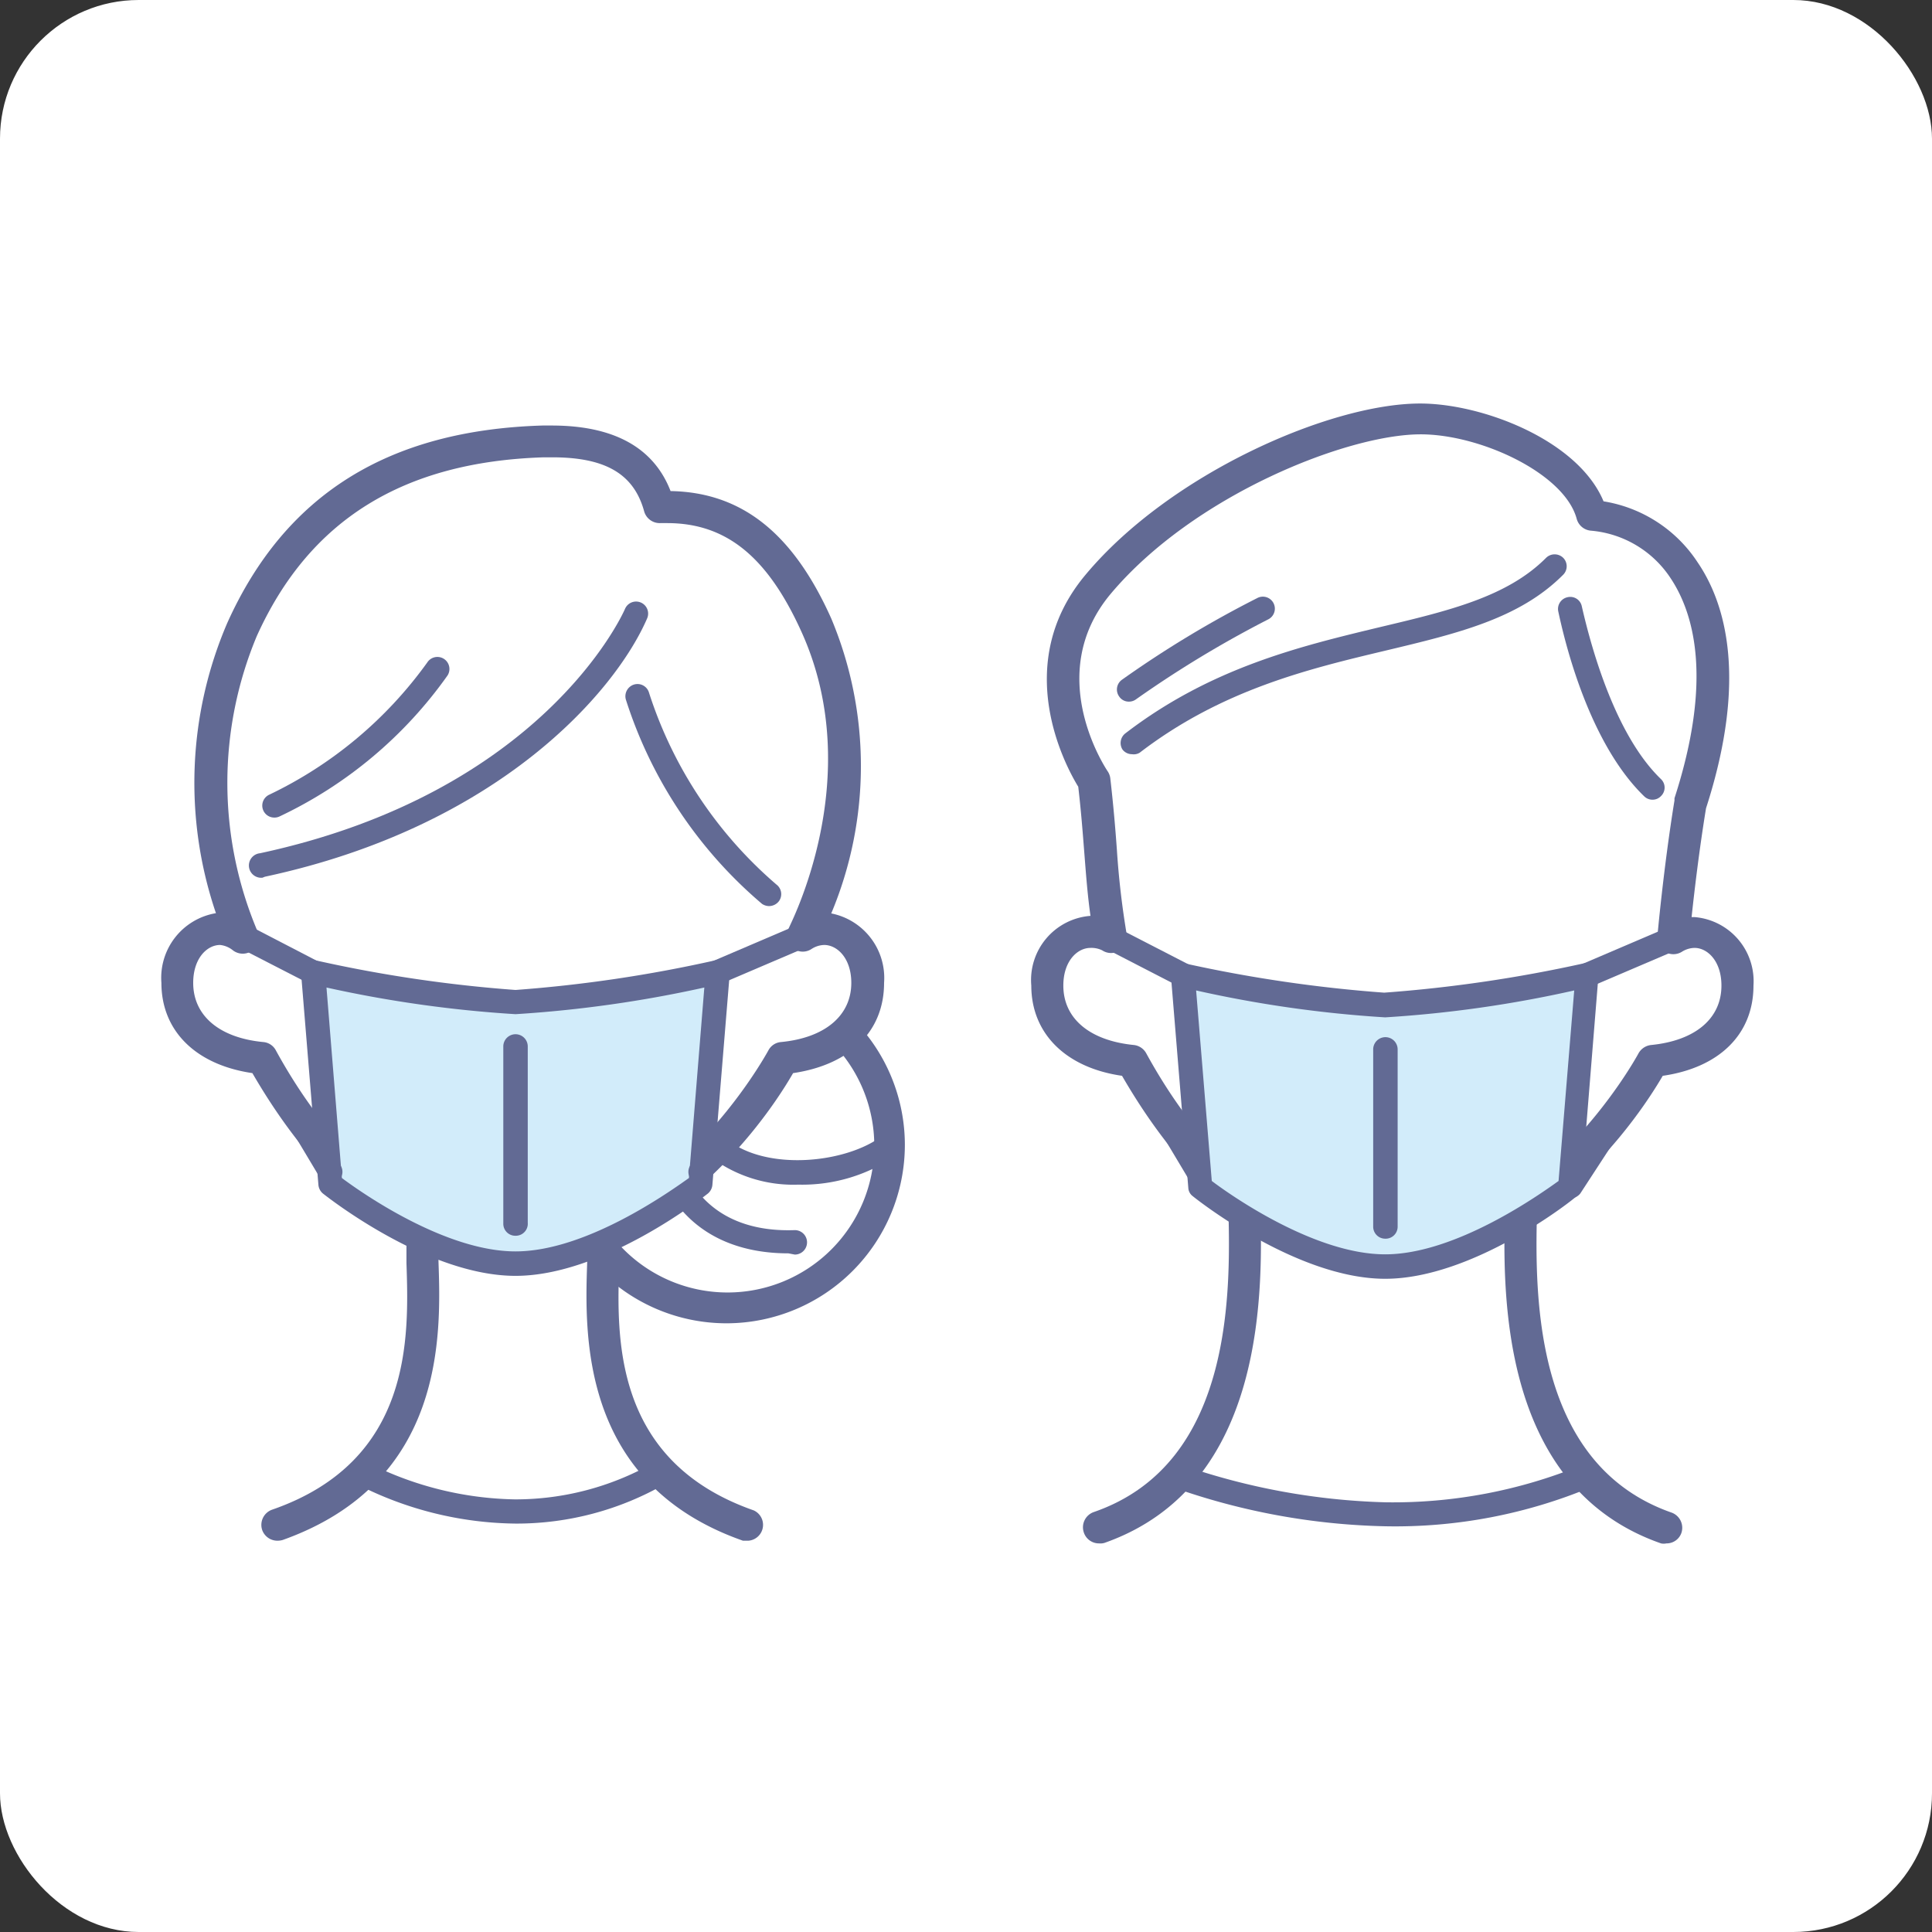 <svg id="レイヤー_1" data-name="レイヤー 1" xmlns="http://www.w3.org/2000/svg" viewBox="0 0 79 79"><rect x="0" y="0" width="79" height="79" fill="#333333" stroke="none"/><defs><style>.icon_prevention_01-1{fill:#fff;}.icon_prevention_01-2{fill:#626a94;}.icon_prevention_01-3{fill:#d2ecfa;}</style></defs><rect class="icon_prevention_01-1" width="79" height="79" rx="5.67"/><path class="icon_prevention_01-1" d="M24.69,50.69H17.26c0,2.64,1,9.23-5.92,11.65a49.5,49.5,0,0,0,9.38,1.38,58,58,0,0,0,9.88-1.38C23.68,59.92,24.69,53.33,24.69,50.69Z"/><path class="icon_prevention_01-1" d="M23.12,46.82a6.64,6.64,0,1,1,6.63,6.64A6.63,6.63,0,0,1,23.12,46.82Z"/><path class="icon_prevention_01-2" d="M29.75,54.11A7.29,7.29,0,1,1,37,46.82,7.3,7.3,0,0,1,29.75,54.11Zm0-13.26a6,6,0,1,0,6,6A6,6,0,0,0,29.75,40.85Z"/><path class="icon_prevention_01-2" d="M32.24,51.25c-3.47,0-5.61-2.12-5.74-5.71a.49.49,0,1,1,1,0c.12,3.13,1.95,4.87,5,4.76h0a.5.5,0,0,1,0,1Z"/><path class="icon_prevention_01-2" d="M32.64,48.44a5.6,5.6,0,0,1-3.57-1.12.49.49,0,0,1-.06-.69.48.48,0,0,1,.69-.06c1.62,1.34,4.91,1,6.38-.13a.49.49,0,0,1,.61.77A6.74,6.74,0,0,1,32.64,48.44Z"/><path class="icon_prevention_01-2" d="M11.34,63a.66.66,0,0,1-.62-.44.66.66,0,0,1,.41-.83c5.76-2,5.59-7.07,5.49-10.09,0-.34,0-.66,0-.94a.66.66,0,0,1,1.31,0c0,.26,0,.56,0,.89.1,2.94.31,9-6.37,11.38A.78.78,0,0,1,11.34,63Z"/><path class="icon_prevention_01-2" d="M30.6,63l-.22,0c-6.67-2.34-6.47-8.44-6.37-11.38,0-.33,0-.63,0-.89a.66.66,0,0,1,1.31,0c0,.28,0,.6,0,.94-.1,3-.27,8.07,5.5,10.09A.65.65,0,0,1,30.6,63Z"/><path class="icon_prevention_01-1" d="M27,20.75c2.63-.13,4.76,1.1,6.44,4.81,2.89,6.37-.53,12.69-.53,12.69,1.18-.75,2.62.19,2.62,1.94S34.11,43.06,32,43.27C30.83,45.44,26.78,51,21.09,51s-9.18-5.6-10.36-7.77c-2.09-.21-3.47-1.33-3.47-3.08S8.7,37.5,9.89,38.25a16.16,16.16,0,0,1,0-12.5c2.87-6.38,8.25-7.57,12.31-7.69,2.06-.06,4.13.37,4.75,2.69"/><path class="icon_prevention_01-2" d="M21.09,51.7c-5.48,0-9-4.77-10.77-7.82C8,43.54,6.6,42.15,6.6,40.19a2.68,2.68,0,0,1,2.23-2.85,16.55,16.55,0,0,1,.46-11.86c2.36-5.25,6.58-7.89,12.89-8.08h.38c2.54,0,4.17.9,4.86,2.68,2.89.05,5,1.7,6.57,5.21a15.6,15.6,0,0,1,0,12.06,2.69,2.69,0,0,1,2.16,2.84c0,2-1.41,3.35-3.72,3.69C30.67,46.92,26.49,51.7,21.09,51.7ZM9,38.64c-.53,0-1.1.54-1.1,1.55,0,1.34,1.07,2.25,2.87,2.42a.64.64,0,0,1,.51.34c1.52,2.78,4.81,7.44,9.79,7.44,6.22,0,10.18-7.13,10.35-7.44a.64.64,0,0,1,.51-.34c1.8-.17,2.88-1.08,2.88-2.42,0-1-.57-1.55-1.11-1.55a1,1,0,0,0-.51.16.65.65,0,0,1-.93-.86c0-.06,3.23-6.12.51-12.11-1.39-3.07-3.08-4.44-5.49-4.44H27a.66.66,0,0,1-.66-.48c-.42-1.53-1.58-2.21-3.76-2.21h-.34c-5.76.18-9.6,2.57-11.74,7.31a15.56,15.56,0,0,0,0,12,.66.66,0,0,1-1,.83A1,1,0,0,0,9,38.64Z"/><path class="icon_prevention_01-2" d="M31.45,37.05a.52.52,0,0,1-.29-.09,18.18,18.18,0,0,1-5.57-8.36.5.5,0,0,1,.34-.61.49.49,0,0,1,.61.34,17.32,17.32,0,0,0,5.21,7.84.49.49,0,0,1,.1.68A.51.51,0,0,1,31.45,37.05Z"/><path class="icon_prevention_01-2" d="M10.73,35.89a.49.49,0,0,1-.1-1c11.49-2.47,14.8-9.69,14.93-10a.49.49,0,1,1,.9.4c-1.3,3-6.06,8.51-15.63,10.56Z"/><path class="icon_prevention_01-2" d="M11.19,33.43A.49.49,0,0,1,11,32.5a16.94,16.94,0,0,0,6.47-5.41.49.49,0,0,1,.83.53,17.65,17.65,0,0,1-6.88,5.77A.49.49,0,0,1,11.19,33.43Z"/><path class="icon_prevention_01-3" d="M21.08,41a56.24,56.24,0,0,1-8.28-1.22l.71,8.66s4.09,3.27,7.57,3.27,7.56-3.27,7.56-3.27l.71-8.66A56.27,56.27,0,0,1,21.08,41Z"/><path class="icon_prevention_01-2" d="M21.08,52.17c-3.62,0-7.7-3.23-7.88-3.37a.52.52,0,0,1-.18-.35l-.71-8.66a.5.5,0,0,1,.6-.52,56,56,0,0,0,8.17,1.21,56.06,56.06,0,0,0,8.16-1.21.5.5,0,0,1,.6.52l-.71,8.66a.52.52,0,0,1-.18.35C28.77,48.94,24.69,52.17,21.08,52.17Zm-7.1-4c.79.59,4.21,3,7.1,3s6.3-2.44,7.09-3l.63-7.79a50,50,0,0,1-7.72,1.09,49.92,49.92,0,0,1-7.73-1.09Z"/><path class="icon_prevention_01-2" d="M21.08,50.53a.49.49,0,0,1-.5-.49V42.79a.5.5,0,0,1,1,0V50A.49.49,0,0,1,21.08,50.53Z"/><path class="icon_prevention_01-2" d="M29.35,40.24a.5.5,0,0,1-.46-.3.49.49,0,0,1,.26-.64l3.51-1.5a.49.49,0,1,1,.39.9l-3.51,1.5A.43.43,0,0,1,29.35,40.24Z"/><path class="icon_prevention_01-2" d="M12.8,40.24a.59.59,0,0,1-.22-.05l-2.92-1.5a.49.49,0,0,1,.45-.88L13,39.31a.49.49,0,0,1-.23.93Z"/><path class="icon_prevention_01-2" d="M13.51,48.41a.49.49,0,0,1-.42-.24l-2.78-4.65a.49.49,0,1,1,.84-.51l2.78,4.65a.49.49,0,0,1-.17.68A.45.45,0,0,1,13.51,48.41Z"/><path class="icon_prevention_01-2" d="M28.64,48.41a.52.52,0,0,1-.29-.09.5.5,0,0,1-.11-.69L31.62,43a.48.48,0,0,1,.68-.11.5.5,0,0,1,.11.69L29,48.21A.51.51,0,0,1,28.64,48.41Z"/><path class="icon_prevention_01-2" d="M21.09,62.3a14.51,14.51,0,0,1-6.51-1.62.49.49,0,0,1-.19-.67.5.5,0,0,1,.67-.19,13.8,13.8,0,0,0,6,1.49,11.42,11.42,0,0,0,5.62-1.47.49.49,0,1,1,.53.83A12.19,12.19,0,0,1,21.09,62.3Z"/><path class="icon_prevention_01-1" d="M62.22,48.18H50.85c0,2.65,1,11.86-5.91,14.27a59.16,59.16,0,0,0,11.54,1.39,61.31,61.31,0,0,0,11.66-1.39C61.22,60,62.22,50.83,62.22,48.18Z"/><path class="icon_prevention_01-2" d="M44.94,63.11a.65.65,0,0,1-.62-.44.66.66,0,0,1,.4-.84c5.81-2,5.6-9.24,5.5-12.71,0-.36,0-.68,0-.94a.66.66,0,0,1,1.31,0c0,.25,0,.55,0,.91.1,3.48.34,11.64-6.37,14A.6.6,0,0,1,44.94,63.11Z"/><path class="icon_prevention_01-2" d="M68.14,63.11a.54.54,0,0,1-.22,0c-6.71-2.34-6.48-10.5-6.37-14,0-.36,0-.66,0-.91a.65.65,0,0,1,.65-.65.66.66,0,0,1,.66.65c0,.26,0,.58,0,.94-.1,3.47-.31,10.68,5.49,12.71a.66.66,0,0,1,.4.84A.64.64,0,0,1,68.14,63.11Z"/><path class="icon_prevention_01-2" d="M56.65,62.41A27.69,27.69,0,0,1,48,60.83a.49.49,0,1,1,.34-.92,27.56,27.56,0,0,0,8.34,1.52,20.34,20.34,0,0,0,7.95-1.5.49.49,0,0,1,.66.23.49.49,0,0,1-.23.65A20.79,20.79,0,0,1,56.65,62.41Z"/><path class="icon_prevention_01-1" d="M65.14,21.09c2.79.18,6.73,3.29,4,11.76-.45,2.76-.7,5.52-.7,5.52,1.19-.75,2.63.18,2.63,1.93s-1.38,2.88-3.47,3.08c-1.19,2.17-5.24,7.78-10.93,7.78s-9.17-5.61-10.36-7.78c-2.09-.2-3.46-1.33-3.46-3.08s1.43-2.68,2.62-1.93c-.38-2.11-.35-3.71-.67-6.42,0,0-3-4.28.16-8,3.43-4.1,9.82-6.76,13.18-6.76,2.55,0,6.39,1.62,7,3.93"/><path class="icon_prevention_01-2" d="M56.65,51.82c-5.47,0-9-4.77-10.77-7.83-2.3-.33-3.71-1.73-3.71-3.69a2.63,2.63,0,0,1,2.42-2.85h0c-.12-.85-.18-1.66-.25-2.55s-.13-1.69-.25-2.73c-.51-.83-2.78-5,.3-8.67,3.45-4.13,10-7,13.68-7,2.55,0,6.46,1.5,7.5,4A5.67,5.67,0,0,1,69.42,23c1.11,1.63,2.07,4.7.34,10.05-.28,1.71-.48,3.42-.59,4.45h.12A2.63,2.63,0,0,1,71.7,40.3c0,2-1.41,3.36-3.71,3.69C66.23,47,62.06,51.82,56.65,51.82ZM44.59,38.76c-.54,0-1.11.54-1.11,1.54,0,1.35,1.08,2.25,2.88,2.43a.66.66,0,0,1,.51.34c1.52,2.78,4.8,7.43,9.78,7.43,6.22,0,10.19-7.13,10.35-7.43a.67.67,0,0,1,.52-.34c1.8-.18,2.87-1.08,2.87-2.43,0-1-.57-1.54-1.1-1.54a1,1,0,0,0-.52.16.66.66,0,0,1-.69,0,.67.67,0,0,1-.31-.62s.25-2.81.7-5.57l0-.09c1.58-4.88.79-7.57-.16-9a4.34,4.34,0,0,0-3.25-1.94.66.66,0,0,1-.59-.49c-.5-1.85-3.93-3.45-6.38-3.45-3,0-9.29,2.49-12.68,6.53-2.78,3.33-.15,7.19-.13,7.23a.66.66,0,0,1,.12.3c.13,1.13.21,2.09.27,2.93a34.08,34.08,0,0,0,.4,3.45.69.69,0,0,1-.28.66.65.65,0,0,1-.72,0A1,1,0,0,0,44.59,38.76Z"/><path class="icon_prevention_01-2" d="M64.91,40.36a.49.49,0,0,1-.45-.3.5.5,0,0,1,.26-.65l3.51-1.5a.5.5,0,1,1,.39.91l-3.51,1.5A.48.48,0,0,1,64.91,40.36Z"/><path class="icon_prevention_01-2" d="M48.37,40.36a.46.46,0,0,1-.23-.06l-2.91-1.5a.49.49,0,0,1-.22-.66.5.5,0,0,1,.67-.21l2.91,1.5a.49.49,0,0,1-.22.93Z"/><path class="icon_prevention_01-2" d="M49.08,48.53a.52.52,0,0,1-.43-.24l-2.78-4.65a.5.5,0,1,1,.85-.51l2.78,4.65a.5.5,0,0,1-.17.68A.59.59,0,0,1,49.08,48.53Z"/><path class="icon_prevention_01-2" d="M64.2,49a.47.47,0,0,1-.27-.08.5.5,0,0,1-.14-.68l3.38-5.15a.5.5,0,0,1,.68-.14.49.49,0,0,1,.14.68L64.62,48.8A.52.52,0,0,1,64.2,49Z"/><path class="icon_prevention_01-3" d="M56.64,41.09a56,56,0,0,1-8.27-1.22l.71,8.66s4.08,3.27,7.56,3.27,7.56-3.27,7.56-3.27l.71-8.66A56,56,0,0,1,56.64,41.09Z"/><path class="icon_prevention_01-2" d="M56.64,52.29c-3.61,0-7.7-3.24-7.87-3.38a.45.45,0,0,1-.18-.34l-.71-8.66A.48.48,0,0,1,48,39.5a.46.46,0,0,1,.43-.11,56.93,56.93,0,0,0,8.17,1.2,56.93,56.93,0,0,0,8.17-1.2.46.46,0,0,1,.43.11.48.48,0,0,1,.16.41l-.7,8.66a.49.49,0,0,1-.19.34C64.34,49.05,60.25,52.29,56.64,52.29Zm-7.09-4c.78.59,4.21,3,7.09,3s6.31-2.44,7.09-3l.64-7.79a49,49,0,0,1-7.73,1.1,49,49,0,0,1-7.73-1.1Z"/><path class="icon_prevention_01-2" d="M56.64,50.65a.49.49,0,0,1-.49-.49V42.91a.49.49,0,0,1,1,0v7.25A.49.49,0,0,1,56.64,50.65Z"/><path class="icon_prevention_01-2" d="M46.29,30.84a.49.49,0,0,1-.39-.19A.5.5,0,0,1,46,30c3.52-2.71,7.2-3.58,10.44-4.36,2.78-.66,5.19-1.23,6.78-2.83a.5.5,0,0,1,.7,0,.49.49,0,0,1,0,.69c-1.79,1.8-4.32,2.4-7.25,3.1-3.15.75-6.71,1.6-10.07,4.18A.47.47,0,0,1,46.29,30.84Z"/><path class="icon_prevention_01-2" d="M67.58,32.7a.48.48,0,0,1-.34-.13c-1.9-1.83-3-5.13-3.52-7.56a.49.49,0,0,1,.38-.59.48.48,0,0,1,.58.37c.43,1.89,1.42,5.32,3.24,7.07a.48.48,0,0,1,0,.69A.47.47,0,0,1,67.58,32.7Z"/><path class="icon_prevention_01-2" d="M46.16,28.69a.47.47,0,0,1-.39-.2.49.49,0,0,1,.1-.69,43.4,43.4,0,0,1,5.53-3.34.49.49,0,1,1,.45.87,44.67,44.67,0,0,0-5.39,3.26A.49.49,0,0,1,46.16,28.69Z"/></svg>
